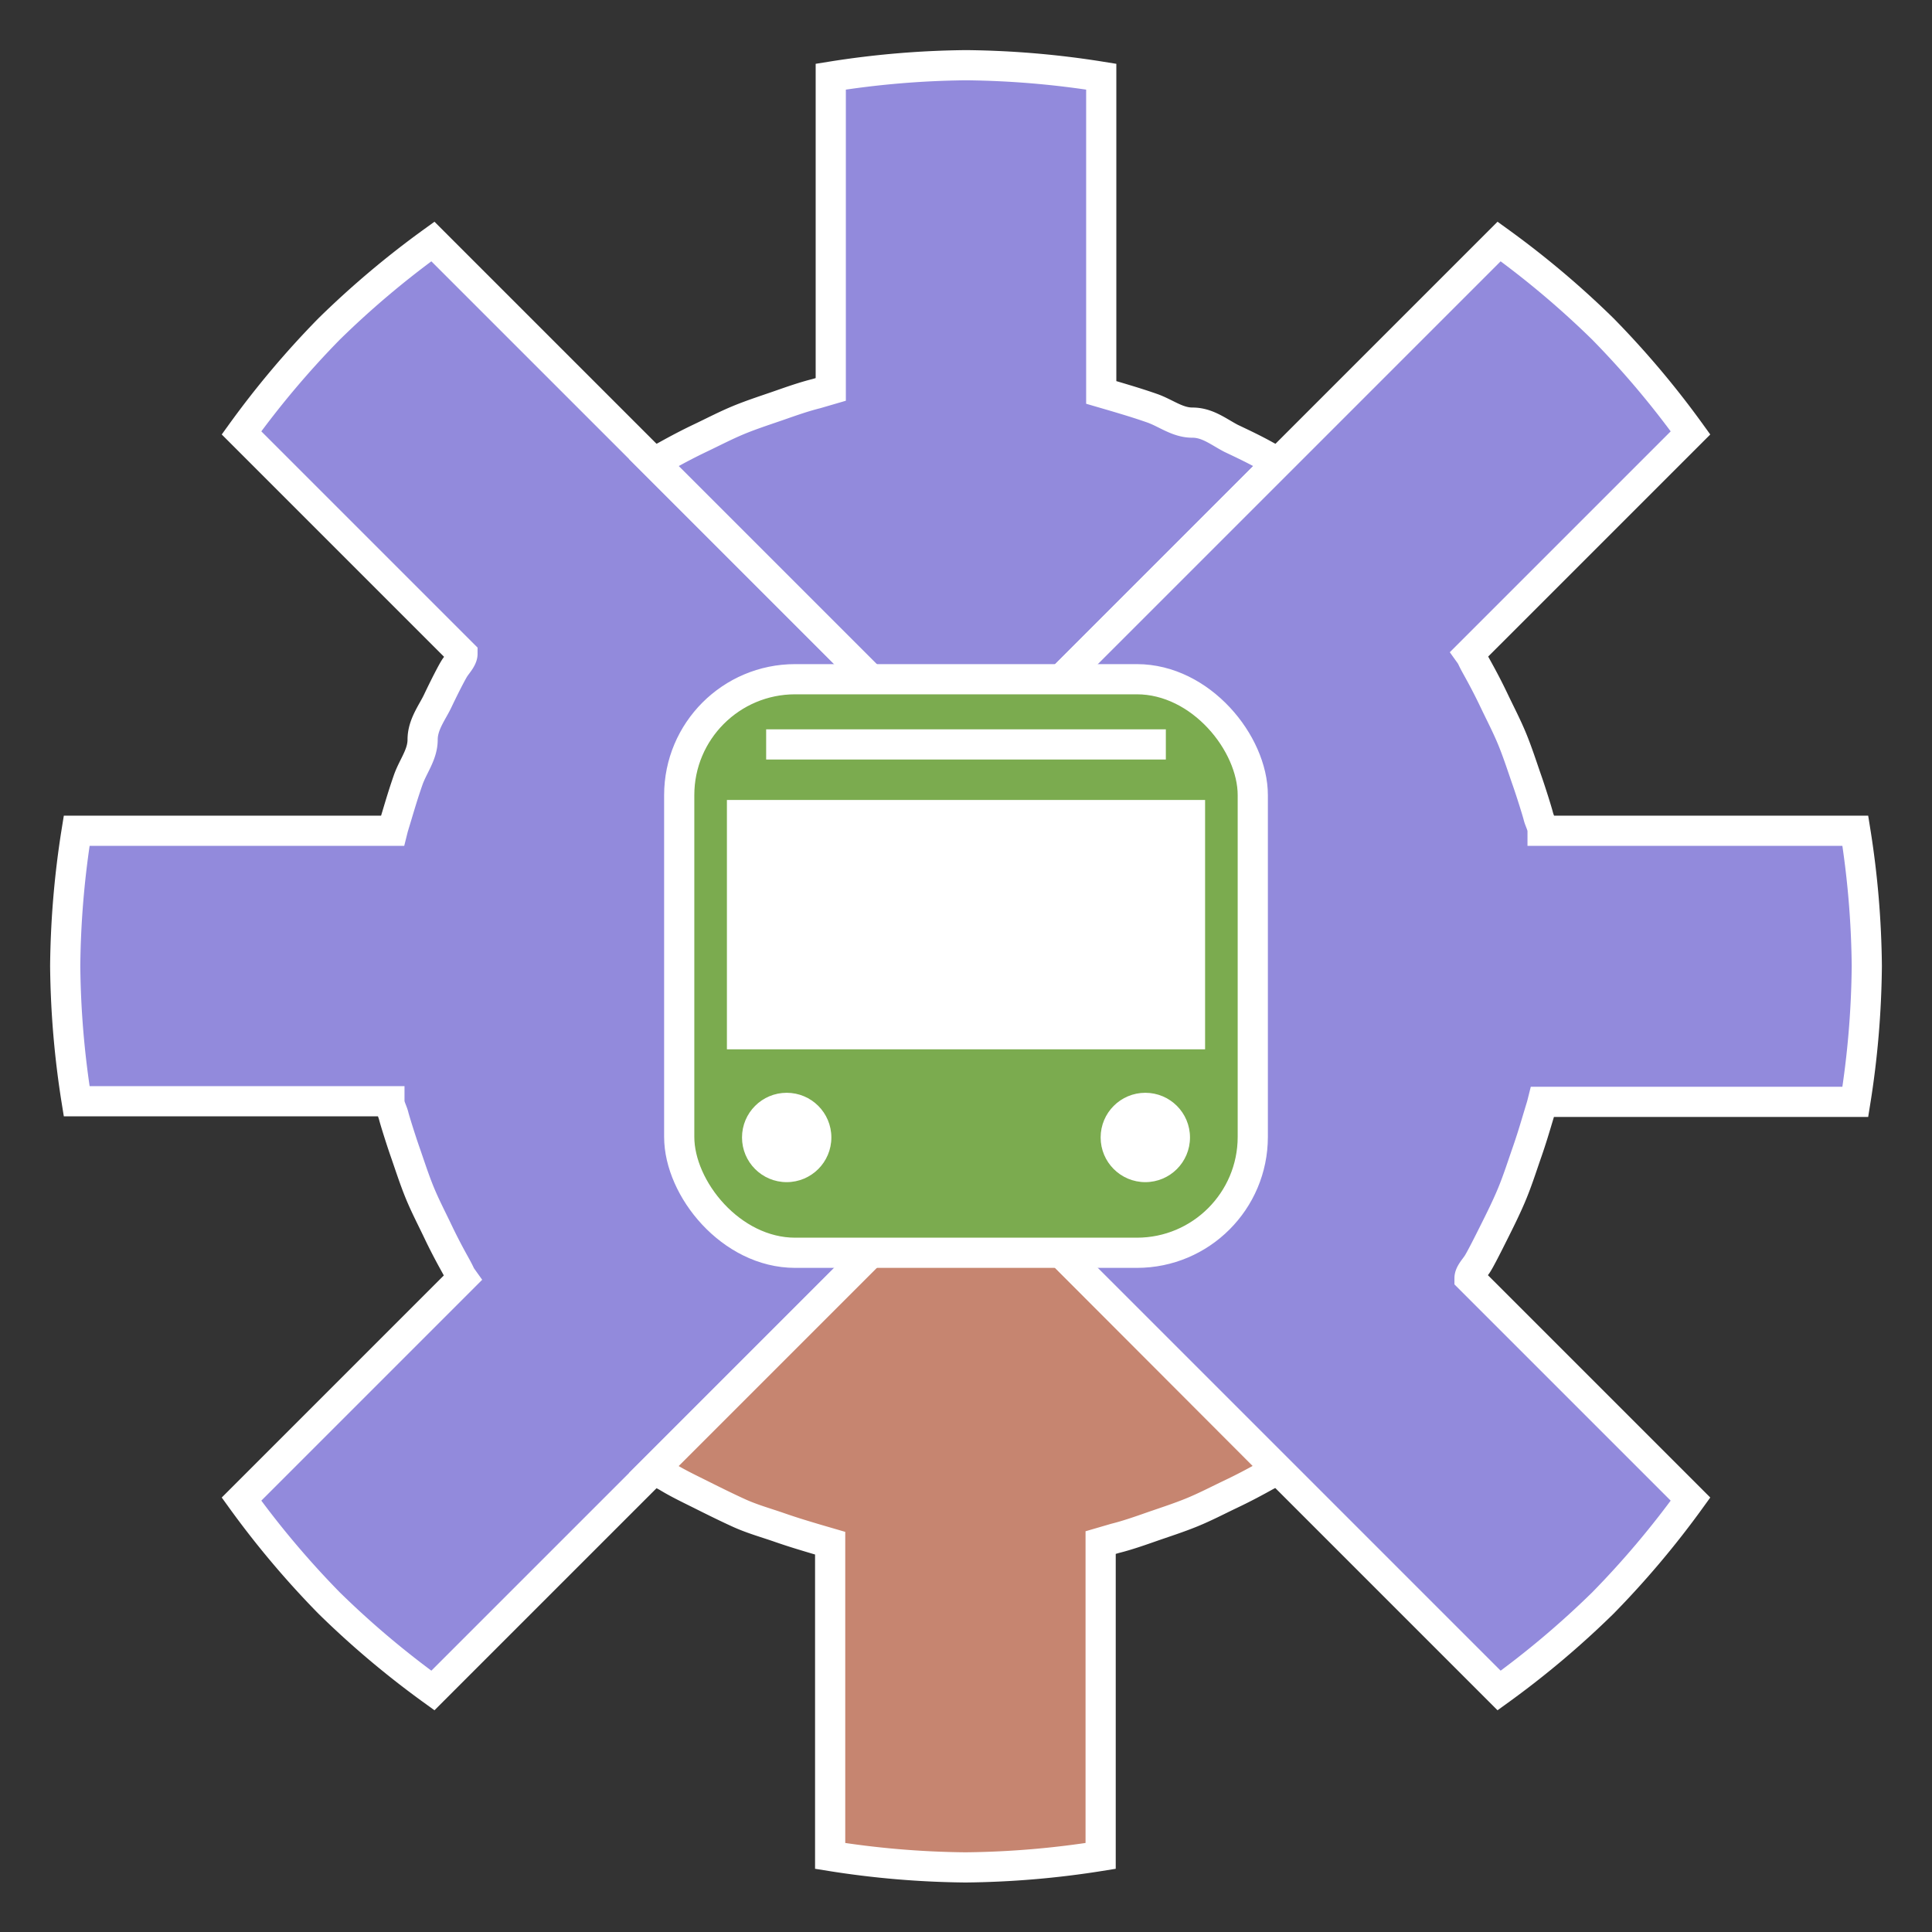 <svg id="レイヤー_1" data-name="レイヤー 1" xmlns="http://www.w3.org/2000/svg" viewBox="0 0 32 32"><rect x="0" y="0" width="32" height="32" fill="#333333" stroke="none"/><defs><style>.cls-1{fill:#928adc;}.cls-1,.cls-2,.cls-3,.cls-4,.cls-5{stroke:#fff;stroke-miterlimit:10;stroke-width:0.5px;}.cls-2{fill:#c68570;}.cls-3{fill:#7bab4f;}.cls-4,.cls-6{fill:#fff;}.cls-5{fill:#5fbd97;}</style></defs><title>Ico01アートボード 1</title><path class="cls-1" d="M5.45,5.45A15,15,0,0,0,4,7.17l3.66,3.66c0,.07-.07.15-.12.22s-.2.37-.29.56S7,12,7,12.25s-.16.44-.24.67-.13.4-.19.6-.05.16-.07.24H1.27A15,15,0,0,0,1.08,16a15,15,0,0,0,.19,2.24H6.45c0,.08.05.16.07.24s.12.4.19.6.15.45.24.67.2.43.3.64.19.38.29.56.07.15.12.22L4,24.83a15,15,0,0,0,1.45,1.72A15,15,0,0,0,7.17,28l3.66-3.66L16,19.17,12.83,16,16,12.83,10.83,7.66,7.17,4A15,15,0,0,0,5.45,5.45Z"/><path class="cls-1" d="M20.39,7.26C20.18,7.15,20,7,19.75,7s-.44-.16-.67-.24-.4-.13-.6-.19l-.24-.07V1.27A15,15,0,0,0,16,1.08a15,15,0,0,0-2.24.19V6.45l-.24.07c-.2.05-.4.12-.6.19s-.45.15-.67.24-.43.2-.64.3-.38.19-.56.29l-.22.12L16,12.83l5.17-5.17-.22-.12C20.77,7.44,20.58,7.35,20.39,7.26Z"/><path class="cls-2" d="M10.83,24.34l.22.12c.18.11.37.2.55.29s.42.21.64.31.44.16.67.24.4.13.6.19l.24.07v5.18a15,15,0,0,0,2.24.19,15,15,0,0,0,2.24-.19V25.55l.24-.07c.2-.05.4-.12.6-.19s.45-.15.67-.24.43-.2.64-.3.38-.19.56-.29l.22-.12L16,19.17Z"/><path class="cls-1" d="M21.17,7.66,16,12.83,19.17,16,16,19.17l5.17,5.17L24.83,28a14.94,14.94,0,0,0,1.72-1.45A15,15,0,0,0,28,24.83l-3.66-3.66c0-.07.07-.15.12-.22s.2-.37.29-.55.21-.42.3-.64.16-.44.24-.67.13-.4.19-.6.05-.16.07-.24h5.18A15,15,0,0,0,30.92,16a15,15,0,0,0-.19-2.24H25.55c0-.08-.05-.16-.07-.24s-.12-.4-.19-.6-.15-.45-.24-.67-.2-.43-.3-.64-.19-.38-.29-.56-.07-.15-.12-.22L28,7.17a14.94,14.94,0,0,0-1.45-1.72A15,15,0,0,0,24.83,4Z"/><rect class="cls-3" x="11.25" y="11.25" width="9.5" height="9.5" rx="1.92" ry="1.92"/><rect class="cls-4" x="12.29" y="13.5" width="7.42" height="3.63"/><line class="cls-5" x1="12.69" y1="12.33" x2="19.31" y2="12.33"/><circle class="cls-6" cx="13.03" cy="18.84" r="0.74"/><circle class="cls-6" cx="18.97" cy="18.84" r="0.74"/></svg>
